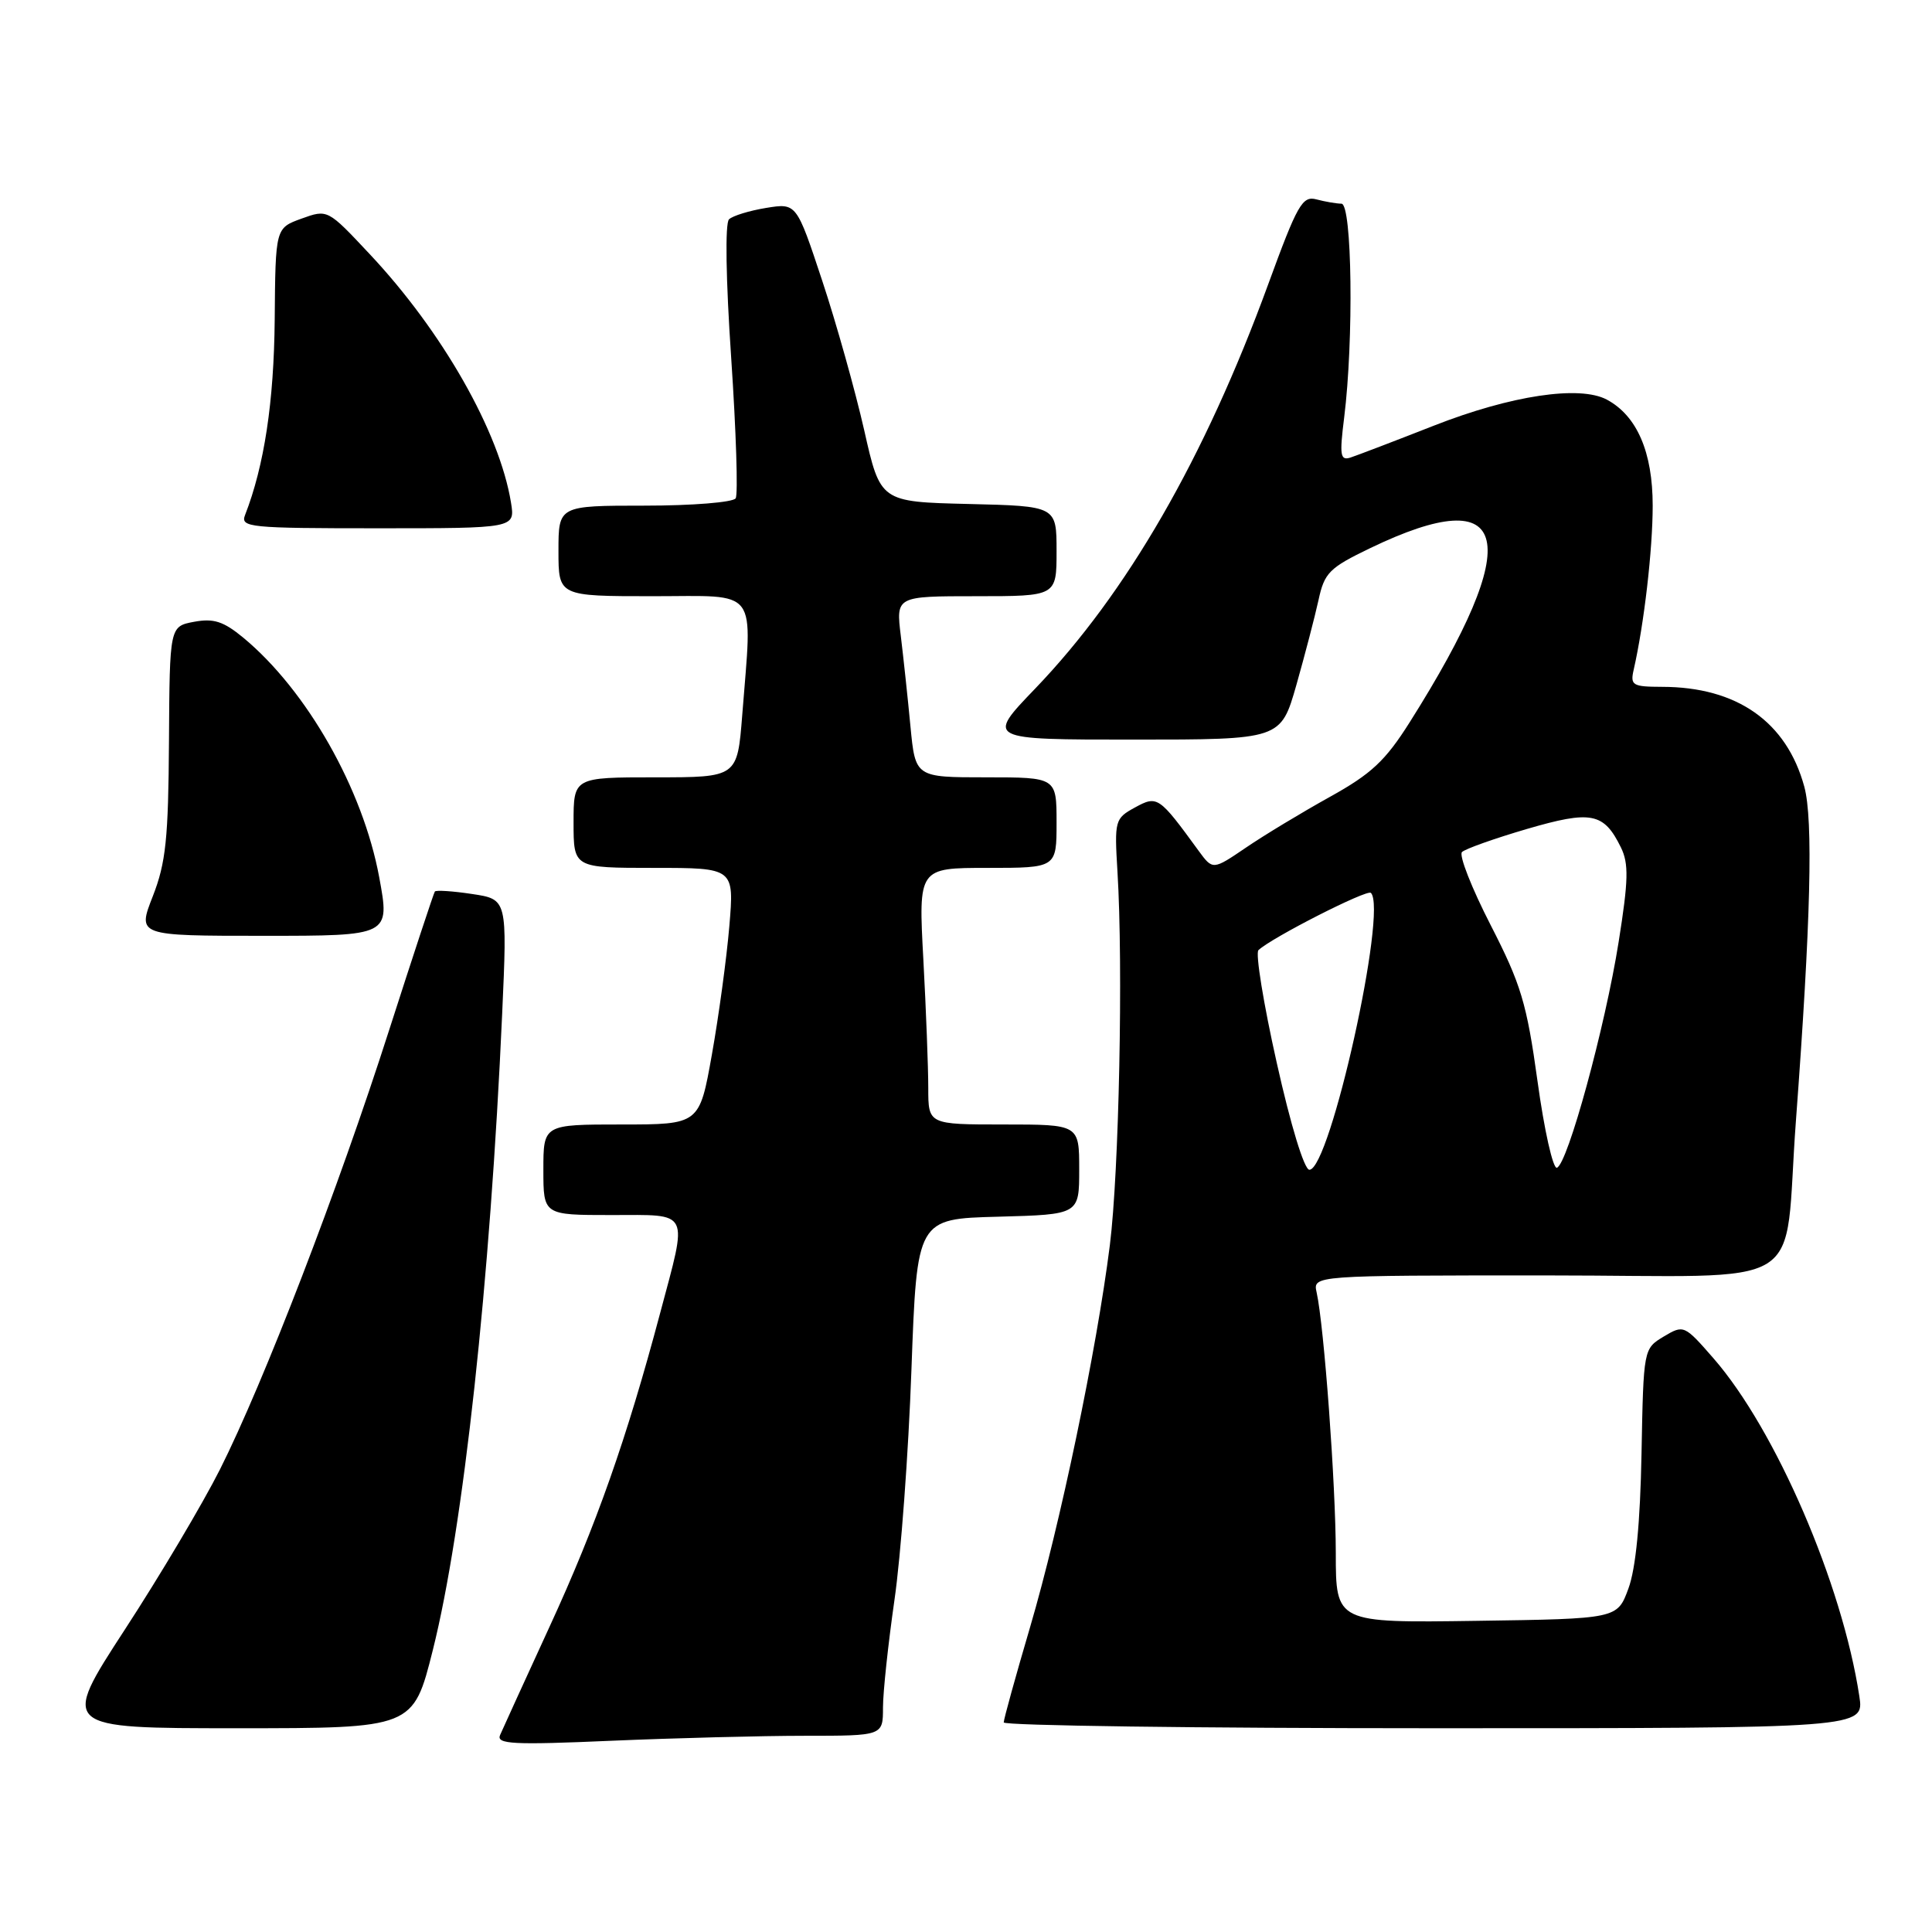 <?xml version="1.0" encoding="UTF-8" standalone="no"?>
<!DOCTYPE svg PUBLIC "-//W3C//DTD SVG 1.1//EN" "http://www.w3.org/Graphics/SVG/1.1/DTD/svg11.dtd" >
<svg xmlns="http://www.w3.org/2000/svg" xmlns:xlink="http://www.w3.org/1999/xlink" version="1.1" viewBox="0 0 256 256">
 <g >
 <path fill="currentColor"
d=" M 106.66 230.00 C 117.00 230.00 117.00 230.00 117.00 226.26 C 117.00 224.21 117.69 217.80 118.52 212.01 C 119.36 206.23 120.38 192.50 120.77 181.50 C 121.50 161.50 121.50 161.50 132.25 161.22 C 143.00 160.93 143.00 160.93 143.00 154.97 C 143.00 149.00 143.00 149.00 133.00 149.00 C 123.00 149.00 123.00 149.00 123.00 144.16 C 123.00 141.49 122.71 133.84 122.35 127.16 C 121.69 115.00 121.69 115.00 130.85 115.00 C 140.00 115.00 140.00 115.00 140.00 109.00 C 140.00 103.00 140.00 103.00 130.64 103.00 C 121.29 103.00 121.29 103.00 120.64 96.25 C 120.29 92.54 119.71 87.14 119.36 84.25 C 118.72 79.00 118.72 79.00 129.36 79.00 C 140.00 79.00 140.00 79.00 140.00 73.03 C 140.00 67.06 140.00 67.06 128.33 66.78 C 116.65 66.50 116.65 66.50 114.51 57.00 C 113.32 51.77 110.83 42.87 108.95 37.20 C 105.54 26.90 105.54 26.90 101.52 27.55 C 99.31 27.91 97.09 28.59 96.60 29.06 C 96.06 29.56 96.18 37.04 96.89 47.48 C 97.54 57.15 97.81 65.50 97.48 66.03 C 97.15 66.56 91.74 67.00 85.44 67.00 C 74.00 67.00 74.00 67.00 74.00 73.00 C 74.00 79.00 74.00 79.00 86.50 79.00 C 100.75 79.00 99.68 77.59 98.35 94.75 C 97.70 103.00 97.70 103.00 86.85 103.00 C 76.00 103.00 76.00 103.00 76.00 109.00 C 76.00 115.00 76.00 115.00 86.65 115.00 C 97.29 115.00 97.29 115.00 96.64 122.73 C 96.28 126.98 95.24 134.63 94.33 139.73 C 92.68 149.00 92.68 149.00 82.34 149.00 C 72.00 149.00 72.00 149.00 72.00 155.00 C 72.00 161.00 72.00 161.00 81.00 161.00 C 91.59 161.00 91.16 160.14 87.47 174.00 C 83.04 190.65 78.99 202.15 72.84 215.50 C 69.56 222.65 66.59 229.14 66.26 229.91 C 65.75 231.11 67.99 231.23 80.99 230.66 C 89.42 230.30 100.97 230.00 106.66 230.00 Z  M 57.35 218.65 C 61.40 202.49 64.95 169.90 66.54 134.33 C 67.22 119.16 67.22 119.16 62.56 118.46 C 60.00 118.07 57.78 117.93 57.62 118.13 C 57.47 118.33 54.74 126.60 51.56 136.50 C 44.80 157.60 34.95 183.16 29.15 194.70 C 26.89 199.19 21.22 208.75 16.54 215.93 C 8.04 229.00 8.04 229.00 31.40 229.00 C 54.75 229.00 54.75 229.00 57.35 218.65 Z  M 246.37 224.75 C 244.10 209.84 235.29 189.45 227.06 180.00 C 223.18 175.55 223.10 175.52 220.45 177.10 C 217.78 178.71 217.77 178.72 217.51 192.60 C 217.34 201.77 216.75 207.86 215.77 210.50 C 214.30 214.50 214.30 214.50 195.65 214.77 C 177.00 215.04 177.00 215.04 177.00 205.77 C 176.99 196.69 175.45 175.71 174.46 171.25 C 173.96 169.00 173.96 169.00 204.89 169.00 C 240.50 169.00 236.24 171.64 237.97 148.50 C 239.94 122.07 240.27 108.63 239.08 104.24 C 236.73 95.63 230.16 91.02 220.23 91.01 C 216.32 91.00 216.00 90.81 216.47 88.75 C 217.85 82.69 218.99 72.84 218.99 67.00 C 218.99 59.91 216.91 55.09 212.91 52.95 C 209.31 51.03 200.22 52.39 190.00 56.40 C 184.78 58.45 179.80 60.35 178.94 60.63 C 177.59 61.06 177.48 60.34 178.11 55.32 C 179.39 45.04 179.16 27.00 177.75 26.99 C 177.06 26.98 175.57 26.72 174.43 26.42 C 172.57 25.92 171.91 27.09 168.04 37.68 C 159.62 60.72 149.30 78.61 137.16 91.25 C 130.67 98.00 130.67 98.00 150.19 98.00 C 169.71 98.00 169.71 98.00 171.78 90.75 C 172.91 86.76 174.23 81.70 174.71 79.51 C 175.49 75.89 176.14 75.24 181.54 72.64 C 200.36 63.57 202.15 71.39 186.80 95.69 C 183.57 100.81 181.72 102.54 176.20 105.60 C 172.51 107.65 167.52 110.66 165.10 112.31 C 160.70 115.30 160.70 115.30 158.82 112.73 C 153.56 105.51 153.36 105.37 150.38 107.00 C 147.73 108.45 147.66 108.71 148.07 115.50 C 148.84 128.04 148.28 155.28 147.06 165.00 C 145.31 178.91 140.48 202.04 136.49 215.61 C 134.57 222.13 133.00 227.81 133.00 228.23 C 133.00 228.65 158.66 229.00 190.01 229.00 C 247.02 229.00 247.02 229.00 246.37 224.75 Z  M 50.25 116.25 C 48.09 104.56 40.67 91.48 32.23 84.49 C 29.61 82.33 28.31 81.91 25.72 82.39 C 22.48 83.00 22.48 83.00 22.39 98.25 C 22.31 111.12 21.98 114.32 20.25 118.75 C 18.19 124.00 18.19 124.00 34.94 124.00 C 51.68 124.00 51.68 124.00 50.25 116.25 Z  M 67.71 66.60 C 66.19 57.23 58.61 43.90 48.95 33.63 C 43.41 27.72 43.41 27.72 39.95 28.97 C 36.50 30.22 36.50 30.22 36.40 42.36 C 36.30 53.23 35.02 61.71 32.47 68.25 C 31.83 69.88 33.06 70.00 50.02 70.00 C 68.26 70.00 68.26 70.00 67.71 66.60 Z  M 169.17 140.80 C 167.42 133.00 166.33 126.29 166.75 125.90 C 168.49 124.25 181.14 117.81 181.65 118.31 C 183.89 120.55 176.24 155.00 173.50 155.00 C 172.82 155.00 171.02 149.10 169.17 140.80 Z  M 203.73 143.27 C 202.30 132.93 201.54 130.42 197.52 122.58 C 195.00 117.67 193.29 113.32 193.72 112.90 C 194.15 112.48 198.01 111.11 202.30 109.85 C 210.86 107.35 212.51 107.67 214.78 112.29 C 215.83 114.44 215.78 116.63 214.48 124.80 C 212.69 136.09 207.72 154.26 206.30 154.73 C 205.78 154.91 204.62 149.75 203.73 143.27 Z "/>
</g>
</svg>